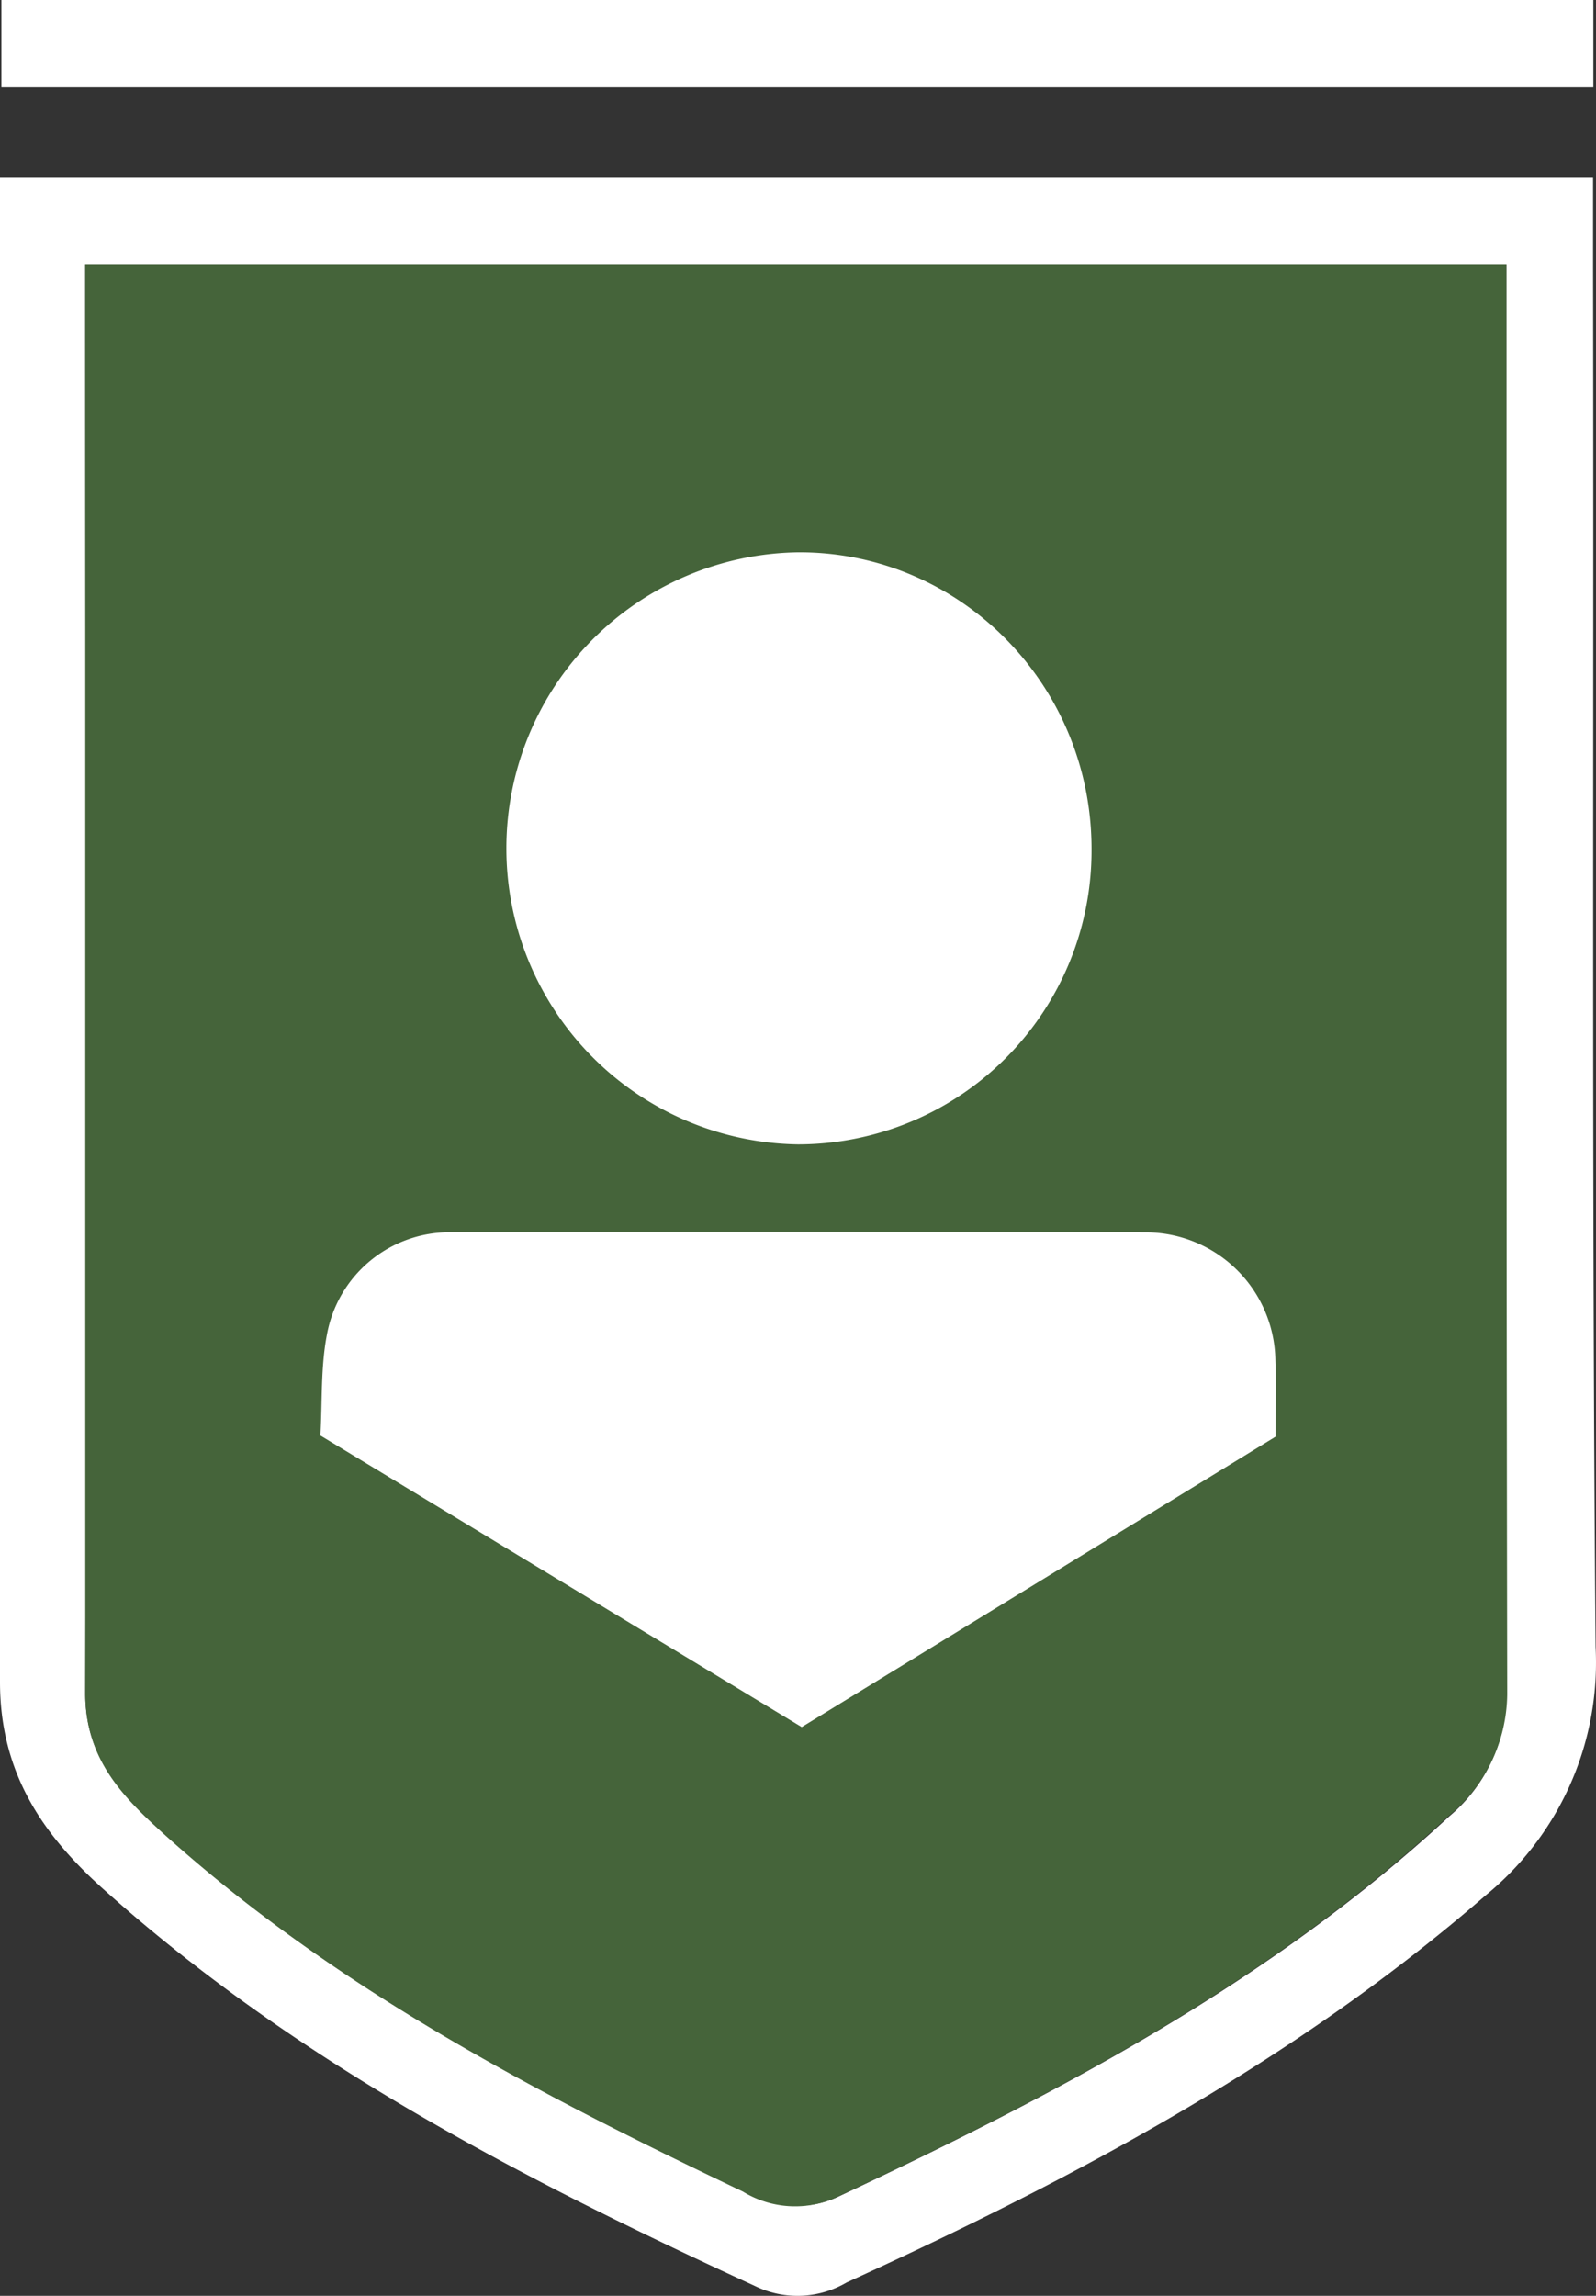 <svg xmlns="http://www.w3.org/2000/svg" viewBox="0 0 191.611 275.595">
  <rect x="0" y="0" width="191.611" height="275.595" fill="#333333" stroke="none"/>
  <title>tooltip_vendor</title>
  <g id="Layer_2" data-name="Layer 2">
    <g id="Layer_1-2" data-name="Layer 1">
      <g>
        <path d="M191.256,32.246V21.326H0V201.902c0,10.851,5.05,18.29,12.455,24.909,23.067,20.678,50.194,34.737,78.106,47.567a11.651,11.651,0,0,0,11.162-.434l-.053.029-.054.03c27.298-12.455,53.845-26.581,76.775-46.509a36.059,36.059,0,0,0,13.219-27.921v-.018q0-.976-.051-1.939l.004.09c-.478-55.142-.205-110.318-.307-165.459ZM174.024,218.008c-21.531,19.962-47.123,33.338-73.397,45.69a11.585,11.585,0,0,1-4.934,1.085h-.059a11.831,11.831,0,0,1-6.333-1.826l.049.029.051.029c-24.568-11.738-48.863-24.364-69.405-42.755-5.05-4.504-9.759-9.008-9.759-16.993.239-56.78,0-113.594,0-171.465H180.849V203.359a19.093,19.093,0,0,1-6.768,14.602l-.028.023-.028.023Z" style="fill: #fff"/>
        <path d="M180.849,31.802H10.237V203.267c0,7.984,4.572,12.489,9.623,17.061,20.473,18.392,44.666,31.017,69.337,42.755a11.97,11.97,0,0,0,11.373.621l-.073.031-.073.031c26.274-12.352,51.866-25.728,73.397-45.69a19.143,19.143,0,0,0,7.132-14.684v-.023c-.102-56.848-.102-113.628-.102-171.567Z" style="fill: #45643a"/>
        <path d="M.171,0H191.29V10.476H.171V0Z" style="fill: #fff"/>
        <path d="M96.252,207.319C76.902,195.6,57.816,184.041,38.467,172.322c.233-4.087.024-8.215.791-12.152A14.965,14.965,0,0,1,54.111,147.922q41.869-.135,83.739.013a15.58,15.58,0,0,1,15.268,15.272c.097,2.976.016,5.957.016,9.257Z" style="fill: #fff"/>
        <path d="M95.853,137.372a35.541,35.541,0,0,1,.134-71.077c19.441.021,35.139,16.038,35.061,35.773a35.267,35.267,0,0,1-35.194,35.303Z" style="fill: #fff"/>
      </g>
    </g>
  </g>
</svg>
